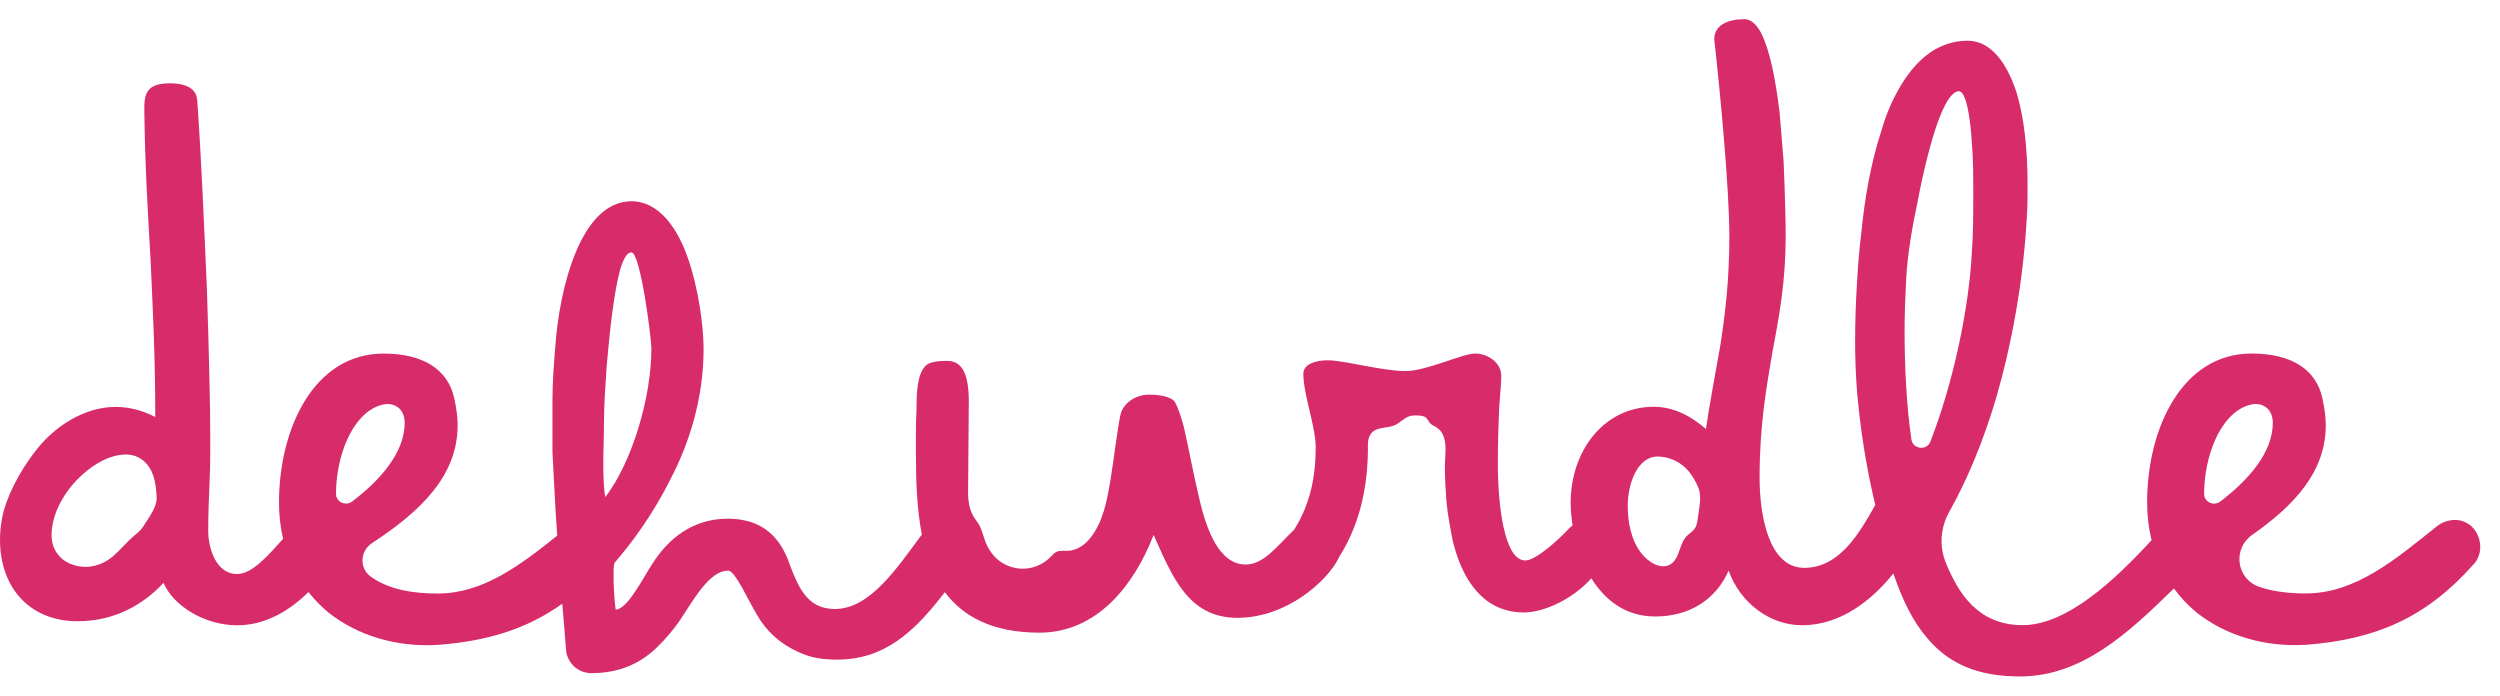 <svg width="115" height="32" viewBox="0 0 115 32" fill="none" xmlns="http://www.w3.org/2000/svg">
<path d="M113.714 24.227C113.462 24.011 113.209 23.918 112.925 23.918C112.609 23.918 112.294 24.042 112.073 24.227C110.176 25.747 108.343 27.298 106.068 27.298C105.324 27.298 104.588 27.222 103.931 26.998C102.871 26.634 102.686 25.244 103.6 24.605C105.547 23.242 106.986 21.697 106.986 19.549C106.986 19.177 106.922 18.743 106.828 18.308C106.544 17.036 105.468 16.262 103.572 16.262C100.379 16.262 98.767 19.703 98.767 23.114C98.767 23.728 98.84 24.307 98.972 24.847C97.347 26.618 95.101 28.757 93.047 28.757C90.993 28.757 90.087 27.303 89.507 25.883C89.195 25.116 89.264 24.253 89.673 23.529C90.472 22.113 91.212 20.352 91.814 18.339C92.54 15.828 93.078 12.944 93.236 9.935C93.268 9.44 93.268 8.973 93.268 8.509C93.268 6.865 93.11 5.407 92.763 4.261C92.289 2.804 91.529 1.874 90.519 1.874C89.191 1.874 88.213 2.68 87.484 3.859C87.106 4.478 86.79 5.161 86.569 5.936C86.064 7.455 85.779 9.099 85.62 10.711C85.525 11.517 85.462 12.231 85.43 12.882C85.367 13.875 85.335 14.804 85.335 15.735C85.335 16.509 85.367 17.286 85.43 18.091C85.576 19.667 85.807 21.326 86.263 23.23C85.562 24.462 84.647 26.121 82.995 26.121C81.383 26.121 80.941 23.765 80.941 21.966C80.941 19.549 81.257 17.812 81.541 16.138C81.857 14.494 82.141 12.912 82.141 10.866C82.141 10.185 82.109 8.882 82.046 7.424L81.857 5.13C81.667 3.611 81.415 2.308 81.004 1.503C80.783 1.1 80.531 0.883 80.247 0.883C79.457 0.883 78.856 1.162 78.856 1.814C79.108 4.046 79.55 8.636 79.55 10.868C79.55 12.852 79.361 14.434 79.14 15.861C78.95 16.947 78.603 18.776 78.477 19.736C77.972 19.303 77.149 18.712 76.075 18.712C73.769 18.712 72.251 20.758 72.251 23.114C72.251 23.442 72.281 23.8 72.34 24.171C72.299 24.2 72.259 24.229 72.22 24.262C71.683 24.851 70.639 25.782 70.165 25.782C69.185 25.782 68.901 23.209 68.901 21.318C68.901 20.325 68.932 19.458 68.964 18.714C69.027 17.971 69.058 17.504 69.058 17.288C69.058 16.699 68.459 16.263 67.857 16.263C67.255 16.263 65.645 17.069 64.633 17.069C63.62 17.069 61.787 16.573 61.093 16.573C60.556 16.573 59.954 16.728 59.954 17.193C59.954 18.155 60.522 19.61 60.522 20.573C60.522 21.906 60.28 23.18 59.532 24.365C58.719 25.149 58.127 25.968 57.3 25.968C56.098 25.968 55.499 24.417 55.151 22.866C54.93 21.968 54.646 20.449 54.457 19.642C54.33 19.177 54.204 18.774 54.046 18.494C53.857 18.215 53.225 18.153 52.876 18.153C52.118 18.153 51.643 18.648 51.548 19.051C51.39 19.763 51.233 21.19 51.075 22.121C50.919 23.043 50.741 24.026 50.13 24.777C49.885 25.079 49.53 25.317 49.137 25.337C48.953 25.346 48.758 25.31 48.592 25.389C48.48 25.443 48.401 25.544 48.314 25.631C48.004 25.946 47.568 26.14 47.122 26.159C46.676 26.179 46.224 26.022 45.887 25.733C45.629 25.511 45.441 25.217 45.321 24.901C45.228 24.651 45.175 24.386 45.044 24.154C44.966 24.013 44.857 23.887 44.776 23.745C44.496 23.271 44.532 22.745 44.535 22.224C44.537 21.883 44.541 21.541 44.543 21.2C44.551 20.288 44.557 19.376 44.565 18.462C44.565 17.253 44.281 16.602 43.584 16.602C43.332 16.602 43.079 16.602 42.795 16.695C42.195 16.881 42.164 18.091 42.164 18.555C42.164 18.927 42.132 19.33 42.132 19.734V20.913C42.132 22.154 42.181 23.43 42.404 24.591C41.266 26.119 40.027 28.014 38.403 28.014C37.138 28.014 36.727 27.023 36.317 25.937C35.907 24.758 35.115 23.86 33.472 23.86C31.828 23.86 30.723 24.82 30.026 25.906C29.49 26.742 28.856 28.014 28.32 28.045C28.256 27.549 28.225 27.021 28.225 26.494V26.185C28.225 26.092 28.256 25.968 28.256 25.906C28.951 25.101 29.963 23.798 30.816 22.092C31.7 20.418 32.365 18.341 32.365 16.047C32.365 14.961 32.112 13.193 31.639 11.861C31.165 10.497 30.311 9.258 29.048 9.258C26.709 9.258 25.729 13.257 25.539 15.987C25.476 16.792 25.413 17.599 25.413 18.435V20.791L25.508 22.59C25.527 23.072 25.569 23.745 25.632 24.64C23.911 26.016 22.206 27.303 20.135 27.303C19.008 27.303 17.897 27.129 17.055 26.525C16.52 26.142 16.559 25.346 17.112 24.984C19.335 23.529 21.052 21.901 21.052 19.552C21.052 19.181 20.989 18.747 20.894 18.311C20.61 17.04 19.535 16.265 17.639 16.265C14.446 16.265 12.834 19.707 12.834 23.118C12.834 23.709 12.901 24.264 13.023 24.787C12.356 25.515 11.62 26.405 10.906 26.405C9.925 26.405 9.578 25.195 9.578 24.421C9.578 23.647 9.61 22.87 9.641 22.158C9.673 21.446 9.673 20.793 9.673 20.236C9.673 18.654 9.61 16.081 9.515 13.228C9.389 10.375 9.262 7.275 9.073 4.608C9.041 4.205 8.757 3.833 7.808 3.833C6.733 3.833 6.638 4.329 6.638 5.012C6.669 7.616 6.796 9.695 6.922 11.865C7.017 14.004 7.143 16.236 7.143 19.183C6.543 18.873 5.941 18.718 5.31 18.718C3.856 18.718 2.465 19.649 1.644 20.733C0.854 21.726 0.253 22.965 0.095 23.834C0.032 24.175 0 24.516 0 24.826C0 27.027 1.36 28.577 3.572 28.577C5.278 28.577 6.606 27.803 7.522 26.81C7.964 27.865 9.418 28.763 10.904 28.763C12.214 28.763 13.317 28.091 14.189 27.236C14.462 27.582 14.77 27.896 15.107 28.175C16.435 29.23 18.236 29.787 20.164 29.663C22.418 29.489 24.227 28.939 25.865 27.772C25.918 28.413 25.979 29.115 26.037 29.886C26.08 30.484 26.581 30.96 27.191 30.964C27.197 30.964 27.205 30.964 27.211 30.964C28.57 30.964 29.517 30.468 30.245 29.754C30.624 29.383 30.94 29.011 31.226 28.606C31.921 27.582 32.617 26.25 33.501 26.25C33.817 26.25 34.45 27.677 34.829 28.297C35.24 29.009 35.873 29.63 36.82 30.033C37.294 30.25 37.832 30.343 38.495 30.343C40.668 30.343 42.033 29.106 43.462 27.24C44.309 28.366 45.654 29.102 47.819 29.102C50.473 29.102 52.18 26.901 53.066 24.607C53.918 26.498 54.646 28.42 56.921 28.42C59.196 28.42 61.061 26.715 61.566 25.693C61.578 25.67 61.586 25.646 61.596 25.623C62.35 24.452 62.742 23.095 62.873 21.723C62.902 21.413 62.918 21.101 62.924 20.789C62.93 20.476 62.873 20.116 63.133 19.874C63.393 19.632 63.822 19.707 64.149 19.564C64.408 19.452 64.599 19.204 64.873 19.134C64.984 19.107 65.098 19.109 65.211 19.113C65.347 19.117 65.495 19.127 65.597 19.216C65.676 19.285 65.712 19.392 65.783 19.469C65.866 19.558 65.988 19.597 66.089 19.665C66.653 20.044 66.464 20.884 66.464 21.444C66.464 21.939 66.495 22.468 66.527 22.963C66.59 23.676 66.716 24.328 66.843 24.948C67.158 26.188 67.695 27.18 68.549 27.739C68.991 28.018 69.499 28.173 70.098 28.173C70.888 28.173 72.089 27.708 73.007 26.808C73.074 26.732 73.139 26.665 73.204 26.603C73.826 27.605 74.779 28.358 76.134 28.358C77.683 28.358 78.915 27.615 79.516 26.25C80.053 27.739 81.413 28.761 82.899 28.761C84.669 28.761 86.117 27.602 87.096 26.378C87.516 27.623 88.011 28.61 88.65 29.35C89.663 30.559 91.02 31.117 92.917 31.117C95.764 31.117 97.899 29.127 99.999 27.069C100.3 27.48 100.65 27.849 101.038 28.171C102.366 29.226 104.168 29.783 106.096 29.659C109.288 29.412 111.595 28.419 113.775 25.97C113.965 25.784 114.091 25.474 114.091 25.164C114.091 24.824 113.965 24.483 113.712 24.233L113.714 24.227ZM6.654 24.119C6.594 24.212 6.533 24.305 6.458 24.386C6.364 24.491 6.249 24.576 6.143 24.667C5.813 24.95 5.541 25.292 5.211 25.577C4.872 25.869 4.467 26.045 4.045 26.072C3.787 26.09 3.522 26.049 3.264 25.946C2.701 25.724 2.372 25.221 2.372 24.628C2.372 22.799 4.331 20.907 5.785 20.907C6.405 20.907 6.839 21.293 7.038 21.848C7.159 22.189 7.192 22.545 7.206 22.903C7.222 23.302 6.865 23.784 6.654 24.115V24.119ZM15.456 22.718C15.456 22.718 15.456 22.712 15.456 22.708C15.456 21.064 16.151 19.08 17.479 18.646C17.573 18.616 17.7 18.584 17.826 18.584C18.236 18.584 18.615 18.863 18.615 19.454C18.615 20.826 17.471 22.11 16.194 23.072C15.896 23.296 15.456 23.087 15.456 22.718ZM27.783 19.452C27.783 18.616 27.846 17.746 27.909 16.817C28.067 14.988 28.256 13.375 28.541 12.353C28.698 11.857 28.856 11.61 29.046 11.61C29.456 11.61 29.963 15.516 29.963 16.043C29.963 18.275 29.079 21.252 27.846 22.865C27.783 22.617 27.751 21.997 27.751 21.283C27.751 20.726 27.783 20.073 27.783 19.454V19.452ZM78.098 23.84C78.076 24.011 78.049 24.189 77.948 24.328C77.853 24.46 77.703 24.543 77.589 24.659C77.364 24.891 77.303 25.228 77.178 25.524C77.085 25.745 76.963 25.888 76.825 25.968C76.401 26.212 75.827 25.875 75.485 25.428C75.022 24.82 74.876 24.009 74.876 23.265C74.876 22.21 75.349 21.002 76.235 21.002C76.878 21.002 77.454 21.326 77.808 21.848C77.954 22.063 78.124 22.367 78.179 22.619C78.258 22.985 78.145 23.473 78.1 23.84H78.098ZM88.802 20.309C88.635 20.743 87.992 20.671 87.924 20.212C87.698 18.672 87.611 16.85 87.611 15.236C87.611 14.43 87.642 13.685 87.674 13.034C87.705 12.167 87.863 10.926 88.147 9.593C88.274 8.942 88.4 8.29 88.558 7.639C88.874 6.337 89.189 5.314 89.57 4.662C89.76 4.352 89.949 4.197 90.107 4.197C90.454 4.197 90.644 5.469 90.707 6.615C90.77 7.297 90.77 8.135 90.77 8.971C90.77 9.807 90.77 10.708 90.707 11.575C90.572 14.248 89.831 17.651 88.802 20.307V20.309ZM101.39 22.718V22.708C101.39 21.064 102.084 19.08 103.412 18.646C103.507 18.616 103.633 18.584 103.759 18.584C104.17 18.584 104.549 18.863 104.549 19.454C104.549 20.826 103.404 22.11 102.128 23.072C101.826 23.3 101.39 23.091 101.39 22.718Z" fill="#D72B6A"/>
</svg>
